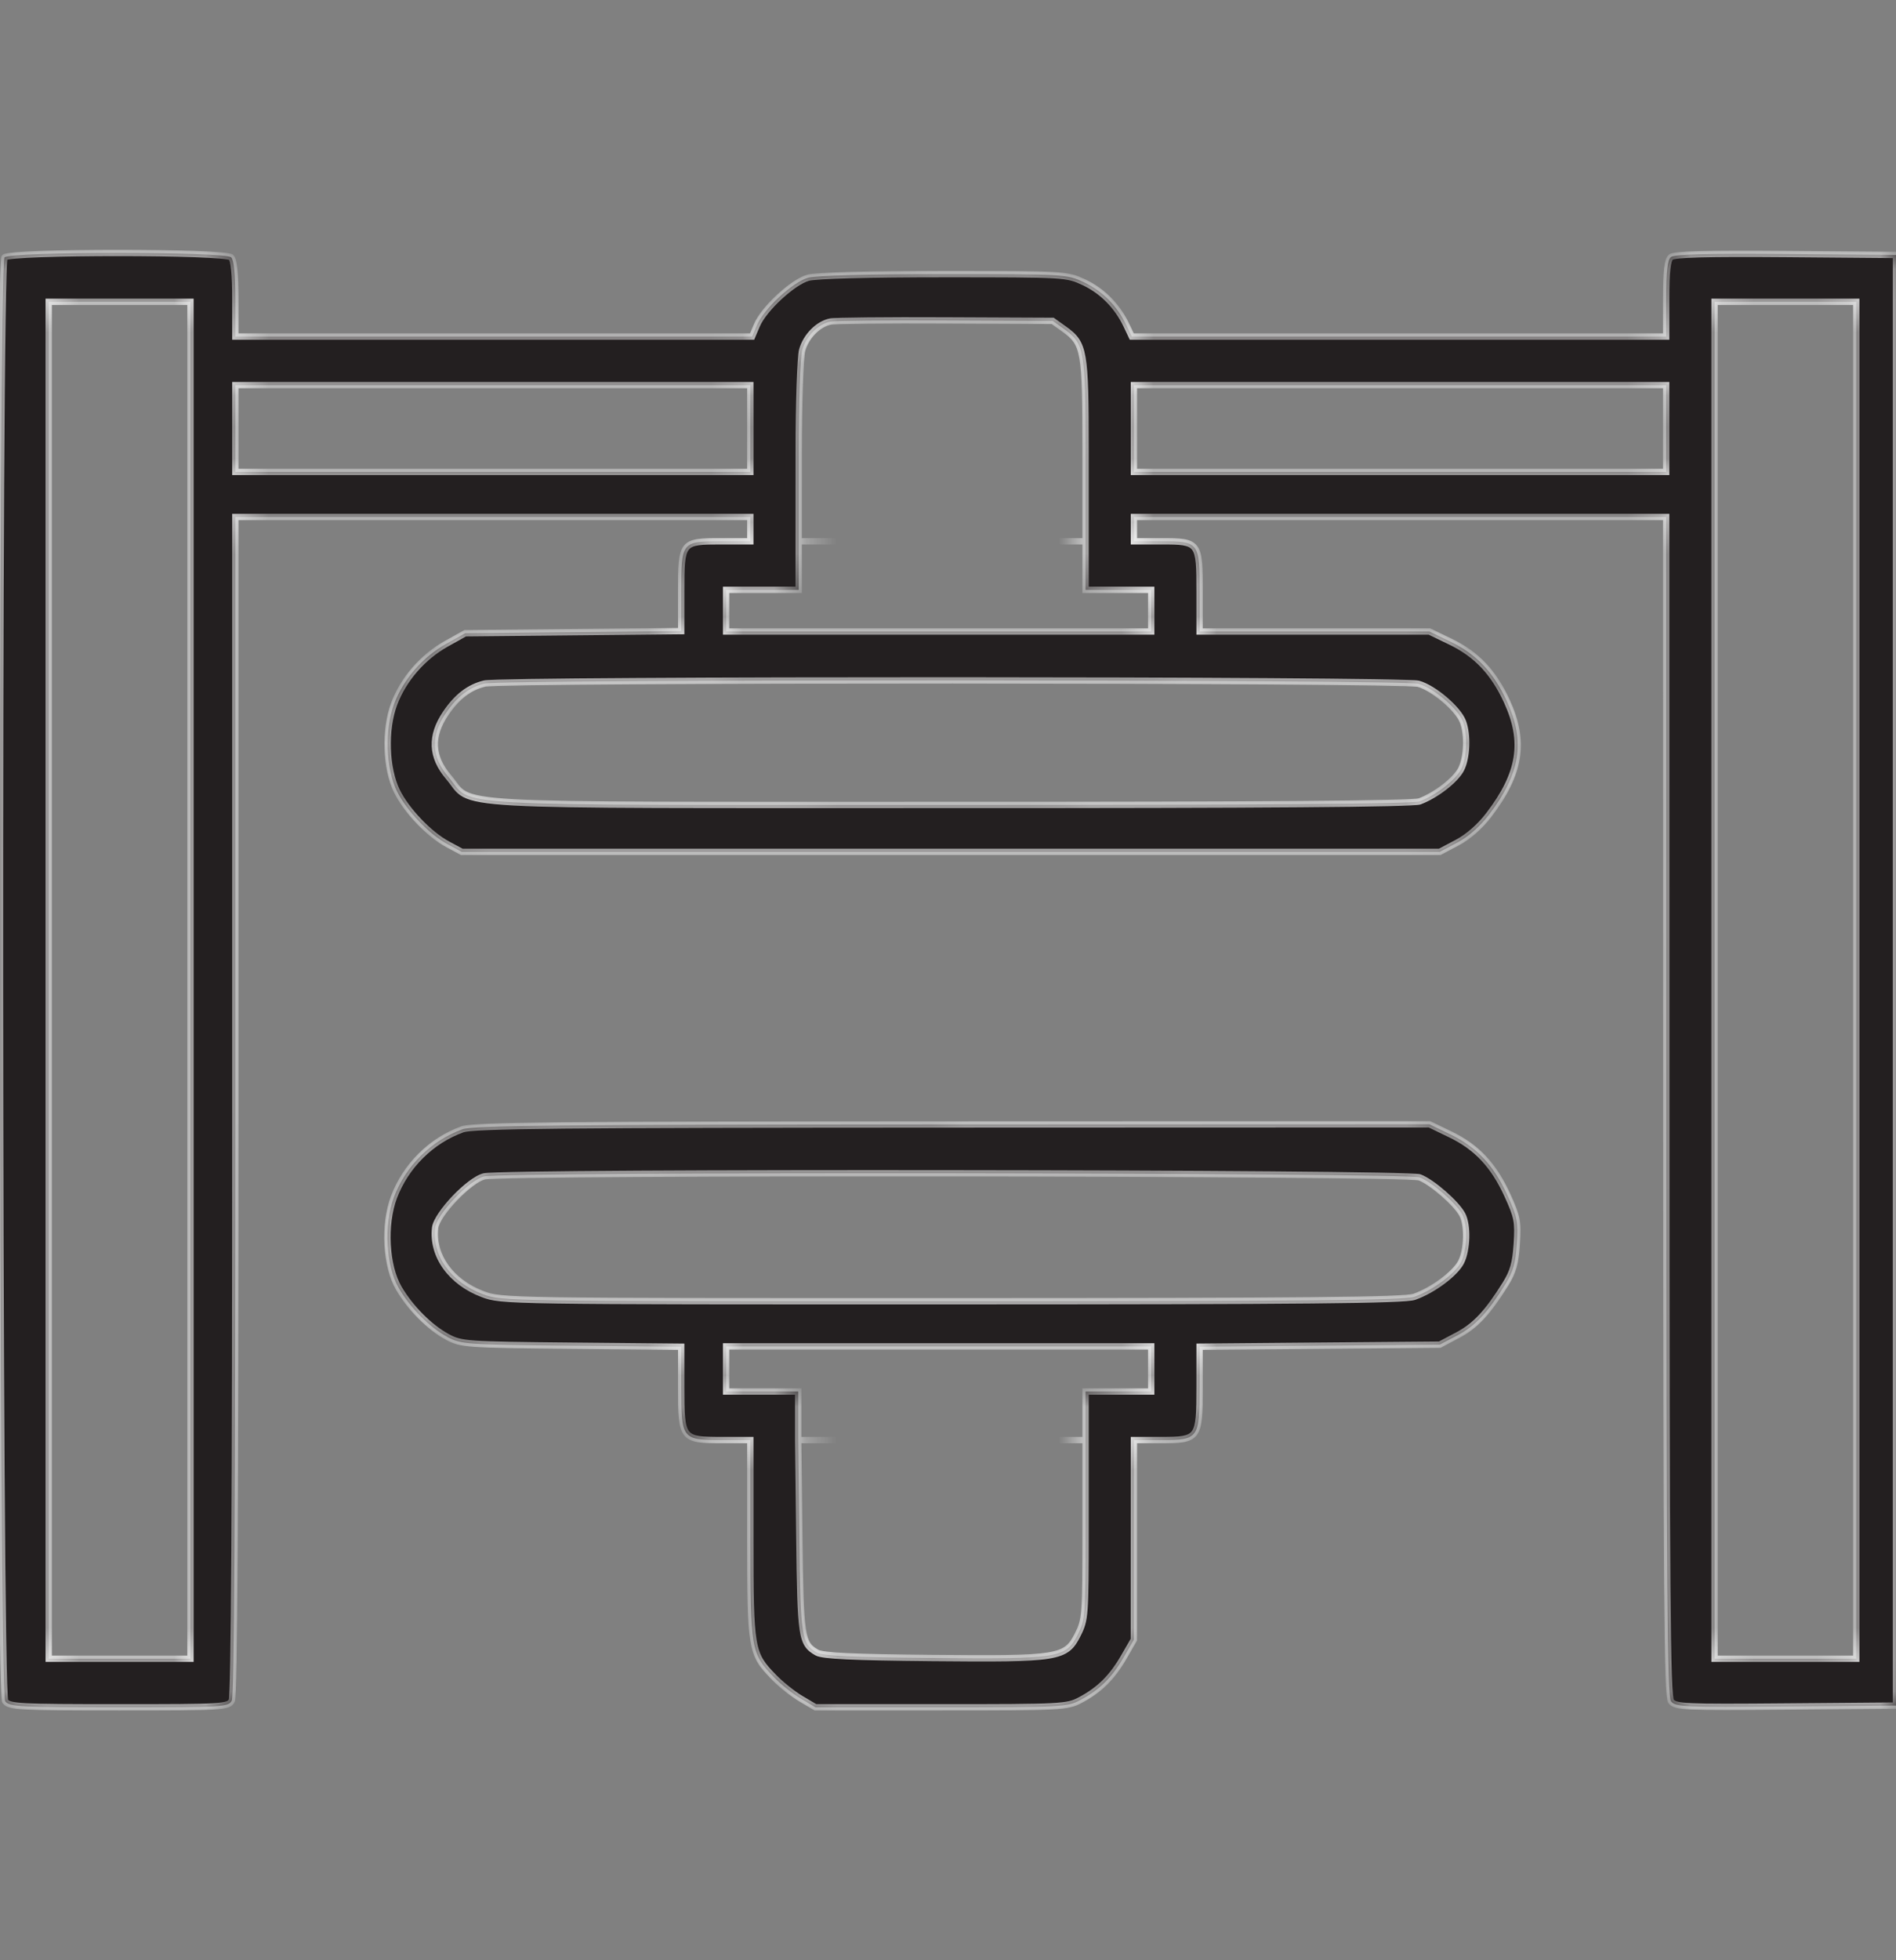 <svg width="60" height="62" viewBox="0 0 60 62" fill="none" xmlns="http://www.w3.org/2000/svg">
<rect x="0" y="0" width="60" height="62" fill="#808080" stroke="none"/>
<g clip-path="url(#clip0_48_7923)">
<mask id="path-1-inside-1_48_7923" fill="white">
<path fill-rule="evenodd" clip-rule="evenodd" d="M0.143 8.141C-0.061 8.345 -0.04 53.539 0.164 53.808C0.297 53.984 0.602 54 3.765 54C7.071 54 7.227 53.991 7.335 53.788C7.412 53.644 7.448 47.583 7.448 34.964V16.352H15.596H23.744V16.736V17.12H22.822C21.568 17.12 21.557 17.134 21.557 18.713V19.962L18.139 19.995L14.721 20.029L14.136 20.354C13.382 20.773 12.766 21.48 12.473 22.262C12.168 23.078 12.207 24.3 12.56 25.023C12.861 25.636 13.581 26.39 14.168 26.705L14.612 26.944H30.088H45.563L46.118 26.65C46.464 26.466 46.84 26.136 47.118 25.772C48.116 24.461 48.275 23.464 47.689 22.187C47.264 21.261 46.724 20.691 45.892 20.29L45.235 19.974L41.599 19.974L37.962 19.974V18.719C37.962 17.143 37.944 17.12 36.751 17.12H35.884V16.736V16.352H44.306H52.727L52.73 34.984C52.733 50.375 52.759 53.65 52.88 53.809C53.016 53.989 53.291 54.001 56.513 53.974L60 53.945V31.005V8.064L56.513 8.035C54.032 8.015 52.983 8.042 52.877 8.131C52.767 8.223 52.727 8.573 52.727 9.45V10.644H44.271H35.815L35.644 10.284C35.357 9.679 34.881 9.198 34.303 8.928C33.757 8.673 33.713 8.67 29.869 8.67C27.488 8.67 25.826 8.714 25.572 8.785C25.086 8.92 24.172 9.767 23.952 10.287L23.8 10.644H15.624H7.448V9.458C7.448 8.683 7.403 8.227 7.317 8.141C7.129 7.953 0.33 7.953 0.143 8.141ZM6.027 31.005V52.463H3.785H1.542V31.005V9.546H3.785H6.027V31.005ZM58.742 31.005V52.463H56.5H54.258V31.005V9.546H56.5H58.742V31.005ZM33.682 10.413C34.314 10.866 34.353 11.089 34.353 14.262V17.12H29.814H25.276L25.276 14.293C25.276 12.739 25.325 11.291 25.385 11.076C25.506 10.639 25.89 10.249 26.278 10.171C26.418 10.143 28.059 10.126 29.924 10.135L33.314 10.15L33.682 10.413ZM23.744 13.553V14.925H15.596H7.448V13.553V12.181H15.596H23.744V13.553ZM52.727 13.553V14.925H44.306H35.884V13.553V12.181H44.306H52.727V13.553ZM36.431 19.315V19.974H29.705H22.979V19.315V18.657H25.276V17.12H34.353V18.657H36.431V19.315ZM44.888 21.628C45.37 21.762 46.139 22.416 46.294 22.823C46.452 23.237 46.424 23.967 46.236 24.332C46.061 24.672 45.44 25.153 44.927 25.346C44.717 25.425 40.016 25.461 30.053 25.459C13.601 25.457 15.011 25.535 14.196 24.579C13.648 23.937 13.618 23.283 14.104 22.563C14.46 22.035 14.852 21.735 15.336 21.62C15.921 21.482 44.39 21.489 44.888 21.628ZM14.634 35.718C13.65 36.071 12.84 36.873 12.466 37.865C12.141 38.73 12.21 40.042 12.619 40.741C12.989 41.376 13.597 41.985 14.165 42.29C14.594 42.52 14.755 42.531 18.084 42.563L21.557 42.596V43.891C21.557 45.52 21.579 45.548 22.851 45.548H23.744V48.68C23.744 52.178 23.765 52.3 24.488 53.045C24.71 53.275 25.098 53.583 25.35 53.731L25.807 54H29.781C33.608 54 33.771 53.991 34.191 53.769C34.793 53.45 35.195 53.053 35.566 52.408L35.882 51.86L35.883 48.704L35.884 45.548H36.742C37.931 45.548 37.962 45.505 37.962 43.871V42.595L41.763 42.562L45.563 42.53L46.125 42.233C46.689 41.934 47.076 41.521 47.644 40.61C47.883 40.225 47.962 39.945 48.001 39.339C48.045 38.639 48.016 38.485 47.702 37.801C47.264 36.848 46.731 36.281 45.892 35.876L45.235 35.56L30.142 35.565C17.724 35.569 14.976 35.596 14.634 35.718ZM44.926 37.24C45.316 37.387 46.084 38.057 46.276 38.416C46.453 38.749 46.432 39.537 46.236 39.918C46.046 40.287 45.337 40.813 44.757 41.016C44.445 41.125 41.309 41.155 30.119 41.156C16.006 41.158 15.873 41.156 15.276 40.932C14.273 40.555 13.669 39.715 13.771 38.836C13.821 38.4 14.854 37.317 15.323 37.208C15.978 37.056 44.52 37.087 44.926 37.24ZM36.431 43.298V44.012H34.353V45.548H25.26V44.012H22.979V43.298V42.585H29.705H36.431V43.298ZM34.353 48.379C34.353 51.097 34.343 51.229 34.107 51.697C33.73 52.444 33.524 52.477 29.486 52.44C26.991 52.417 26.031 52.372 25.852 52.269C25.36 51.986 25.332 51.803 25.295 48.594L25.26 45.548H29.806H34.353V48.379Z"/>
</mask>
<path fill-rule="evenodd" clip-rule="evenodd" d="M0.143 8.141C-0.061 8.345 -0.04 53.539 0.164 53.808C0.297 53.984 0.602 54 3.765 54C7.071 54 7.227 53.991 7.335 53.788C7.412 53.644 7.448 47.583 7.448 34.964V16.352H15.596H23.744V16.736V17.12H22.822C21.568 17.12 21.557 17.134 21.557 18.713V19.962L18.139 19.995L14.721 20.029L14.136 20.354C13.382 20.773 12.766 21.48 12.473 22.262C12.168 23.078 12.207 24.3 12.56 25.023C12.861 25.636 13.581 26.39 14.168 26.705L14.612 26.944H30.088H45.563L46.118 26.65C46.464 26.466 46.84 26.136 47.118 25.772C48.116 24.461 48.275 23.464 47.689 22.187C47.264 21.261 46.724 20.691 45.892 20.29L45.235 19.974L41.599 19.974L37.962 19.974V18.719C37.962 17.143 37.944 17.12 36.751 17.12H35.884V16.736V16.352H44.306H52.727L52.73 34.984C52.733 50.375 52.759 53.65 52.88 53.809C53.016 53.989 53.291 54.001 56.513 53.974L60 53.945V31.005V8.064L56.513 8.035C54.032 8.015 52.983 8.042 52.877 8.131C52.767 8.223 52.727 8.573 52.727 9.45V10.644H44.271H35.815L35.644 10.284C35.357 9.679 34.881 9.198 34.303 8.928C33.757 8.673 33.713 8.67 29.869 8.67C27.488 8.67 25.826 8.714 25.572 8.785C25.086 8.92 24.172 9.767 23.952 10.287L23.8 10.644H15.624H7.448V9.458C7.448 8.683 7.403 8.227 7.317 8.141C7.129 7.953 0.33 7.953 0.143 8.141ZM6.027 31.005V52.463H3.785H1.542V31.005V9.546H3.785H6.027V31.005ZM58.742 31.005V52.463H56.5H54.258V31.005V9.546H56.5H58.742V31.005ZM33.682 10.413C34.314 10.866 34.353 11.089 34.353 14.262V17.12H29.814H25.276L25.276 14.293C25.276 12.739 25.325 11.291 25.385 11.076C25.506 10.639 25.89 10.249 26.278 10.171C26.418 10.143 28.059 10.126 29.924 10.135L33.314 10.15L33.682 10.413ZM23.744 13.553V14.925H15.596H7.448V13.553V12.181H15.596H23.744V13.553ZM52.727 13.553V14.925H44.306H35.884V13.553V12.181H44.306H52.727V13.553ZM36.431 19.315V19.974H29.705H22.979V19.315V18.657H25.276V17.12H34.353V18.657H36.431V19.315ZM44.888 21.628C45.37 21.762 46.139 22.416 46.294 22.823C46.452 23.237 46.424 23.967 46.236 24.332C46.061 24.672 45.44 25.153 44.927 25.346C44.717 25.425 40.016 25.461 30.053 25.459C13.601 25.457 15.011 25.535 14.196 24.579C13.648 23.937 13.618 23.283 14.104 22.563C14.46 22.035 14.852 21.735 15.336 21.62C15.921 21.482 44.39 21.489 44.888 21.628ZM14.634 35.718C13.65 36.071 12.84 36.873 12.466 37.865C12.141 38.73 12.21 40.042 12.619 40.741C12.989 41.376 13.597 41.985 14.165 42.29C14.594 42.52 14.755 42.531 18.084 42.563L21.557 42.596V43.891C21.557 45.52 21.579 45.548 22.851 45.548H23.744V48.68C23.744 52.178 23.765 52.3 24.488 53.045C24.71 53.275 25.098 53.583 25.35 53.731L25.807 54H29.781C33.608 54 33.771 53.991 34.191 53.769C34.793 53.45 35.195 53.053 35.566 52.408L35.882 51.86L35.883 48.704L35.884 45.548H36.742C37.931 45.548 37.962 45.505 37.962 43.871V42.595L41.763 42.562L45.563 42.53L46.125 42.233C46.689 41.934 47.076 41.521 47.644 40.61C47.883 40.225 47.962 39.945 48.001 39.339C48.045 38.639 48.016 38.485 47.702 37.801C47.264 36.848 46.731 36.281 45.892 35.876L45.235 35.56L30.142 35.565C17.724 35.569 14.976 35.596 14.634 35.718ZM44.926 37.24C45.316 37.387 46.084 38.057 46.276 38.416C46.453 38.749 46.432 39.537 46.236 39.918C46.046 40.287 45.337 40.813 44.757 41.016C44.445 41.125 41.309 41.155 30.119 41.156C16.006 41.158 15.873 41.156 15.276 40.932C14.273 40.555 13.669 39.715 13.771 38.836C13.821 38.4 14.854 37.317 15.323 37.208C15.978 37.056 44.52 37.087 44.926 37.24ZM36.431 43.298V44.012H34.353V45.548H25.26V44.012H22.979V43.298V42.585H29.705H36.431V43.298ZM34.353 48.379C34.353 51.097 34.343 51.229 34.107 51.697C33.73 52.444 33.524 52.477 29.486 52.44C26.991 52.417 26.031 52.372 25.852 52.269C25.36 51.986 25.332 51.803 25.295 48.594L25.26 45.548H29.806H34.353V48.379Z" fill="#231F20"/>
<path d="M0.143 8.141L0.072 8.071L0.143 8.141ZM0.164 53.808L0.243 53.748H0.243L0.164 53.808ZM7.335 53.788L7.423 53.835L7.423 53.835L7.335 53.788ZM7.448 16.352V16.252H7.348V16.352H7.448ZM23.744 16.352H23.844V16.252H23.744V16.352ZM23.744 17.12V17.22H23.844V17.12H23.744ZM21.557 19.962L21.558 20.062L21.657 20.061V19.962H21.557ZM18.139 19.995L18.138 19.895H18.138L18.139 19.995ZM14.721 20.029L14.72 19.928L14.695 19.929L14.673 19.941L14.721 20.029ZM14.136 20.354L14.184 20.442H14.184L14.136 20.354ZM12.473 22.262L12.38 22.227L12.38 22.227L12.473 22.262ZM12.56 25.023L12.65 24.979L12.65 24.979L12.56 25.023ZM14.168 26.705L14.215 26.617L14.215 26.617L14.168 26.705ZM14.612 26.944L14.565 27.032L14.587 27.044H14.612V26.944ZM45.563 26.944V27.044H45.588L45.61 27.032L45.563 26.944ZM46.118 26.65L46.165 26.738L46.165 26.738L46.118 26.65ZM47.118 25.772L47.197 25.832L47.197 25.832L47.118 25.772ZM47.689 22.187L47.78 22.145L47.78 22.145L47.689 22.187ZM45.892 20.29L45.935 20.2L45.935 20.2L45.892 20.29ZM45.235 19.974L45.279 19.884L45.258 19.874L45.235 19.874L45.235 19.974ZM41.599 19.974L41.599 20.074L41.599 19.974ZM37.962 19.974H37.862V20.074L37.962 20.074L37.962 19.974ZM35.884 17.12H35.784V17.22H35.884V17.12ZM35.884 16.352V16.252H35.784V16.352H35.884ZM52.727 16.352L52.827 16.352L52.827 16.252H52.727V16.352ZM52.73 34.984L52.831 34.984L52.73 34.984ZM52.88 53.809L52.96 53.749L52.96 53.749L52.88 53.809ZM56.513 53.974L56.514 54.074L56.513 53.974ZM60 53.945L60.001 54.045L60.1 54.044V53.945H60ZM60 8.064H60.1V7.965L60.001 7.964L60 8.064ZM56.513 8.035L56.513 8.135L56.513 8.035ZM52.877 8.131L52.941 8.208L52.941 8.208L52.877 8.131ZM52.727 10.644V10.744H52.827V10.644H52.727ZM35.815 10.644L35.725 10.687L35.752 10.744H35.815V10.644ZM35.644 10.284L35.735 10.241L35.735 10.241L35.644 10.284ZM34.303 8.928L34.261 9.019L34.261 9.019L34.303 8.928ZM29.869 8.67L29.869 8.57H29.869L29.869 8.67ZM25.572 8.785L25.599 8.881L25.599 8.881L25.572 8.785ZM23.952 10.287L24.044 10.326L24.044 10.326L23.952 10.287ZM23.8 10.644V10.744H23.866L23.892 10.683L23.8 10.644ZM7.448 10.644H7.348V10.744H7.448V10.644ZM7.317 8.141L7.388 8.071L7.317 8.141ZM6.027 52.463V52.563H6.127V52.463H6.027ZM1.542 52.463H1.442V52.563H1.542V52.463ZM1.542 9.546V9.446H1.442V9.546H1.542ZM6.027 9.546H6.127V9.446H6.027V9.546ZM58.742 52.463V52.563H58.842V52.463H58.742ZM54.258 52.463H54.158V52.563H54.258V52.463ZM54.258 9.546V9.446H54.158V9.546H54.258ZM58.742 9.546H58.842V9.446H58.742V9.546ZM33.682 10.413L33.624 10.495L33.624 10.495L33.682 10.413ZM25.276 17.12L25.175 17.12V17.12H25.276ZM25.276 14.293L25.376 14.293V14.293L25.276 14.293ZM25.385 11.076L25.481 11.102L25.481 11.102L25.385 11.076ZM26.278 10.171L26.298 10.269L26.298 10.269L26.278 10.171ZM29.924 10.135L29.923 10.235L29.924 10.135ZM33.314 10.15L33.372 10.069L33.346 10.05L33.315 10.05L33.314 10.15ZM23.744 14.925V15.025H23.844V14.925H23.744ZM7.448 14.925H7.348V15.025H7.448V14.925ZM7.448 12.181V12.081H7.348V12.181H7.448ZM23.744 12.181H23.844V12.081H23.744V12.181ZM52.727 14.925V15.025H52.827V14.925H52.727ZM35.884 14.925H35.784V15.025H35.884V14.925ZM35.884 12.181V12.081H35.784V12.181H35.884ZM52.727 12.181H52.827V12.081H52.727V12.181ZM36.431 19.974V20.074H36.531V19.974H36.431ZM22.979 19.974H22.879V20.074H22.979V19.974ZM22.979 18.657V18.556H22.879V18.657H22.979ZM36.431 18.657H36.531V18.556H36.431V18.657ZM44.888 21.628L44.914 21.532L44.914 21.532L44.888 21.628ZM46.294 22.823L46.388 22.788L46.388 22.788L46.294 22.823ZM46.236 24.332L46.147 24.286L46.147 24.286L46.236 24.332ZM44.927 25.346L44.963 25.439L44.963 25.439L44.927 25.346ZM30.053 25.459L30.053 25.559L30.053 25.459ZM14.196 24.579L14.12 24.644L14.12 24.644L14.196 24.579ZM14.104 22.563L14.021 22.507L14.021 22.507L14.104 22.563ZM15.336 21.62L15.313 21.523H15.313L15.336 21.62ZM14.634 35.718L14.667 35.813L14.667 35.813L14.634 35.718ZM12.466 37.865L12.373 37.83L12.373 37.83L12.466 37.865ZM12.619 40.741L12.705 40.691L12.705 40.691L12.619 40.741ZM14.165 42.29L14.118 42.378L14.118 42.378L14.165 42.29ZM18.084 42.563L18.084 42.663H18.084L18.084 42.563ZM21.557 42.596H21.657V42.497L21.558 42.496L21.557 42.596ZM23.744 45.548H23.844V45.448H23.744V45.548ZM24.488 53.045L24.56 52.975L24.56 52.975L24.488 53.045ZM25.35 53.731L25.4 53.645L25.4 53.645L25.35 53.731ZM25.807 54L25.756 54.086L25.779 54.1H25.807V54ZM34.191 53.769L34.237 53.858L34.237 53.858L34.191 53.769ZM35.566 52.408L35.653 52.458L35.653 52.458L35.566 52.408ZM35.882 51.86L35.969 51.91L35.982 51.886L35.982 51.86L35.882 51.86ZM35.883 48.704L35.983 48.704V48.704L35.883 48.704ZM35.884 45.548V45.448H35.784L35.784 45.548L35.884 45.548ZM37.962 42.595L37.961 42.495L37.862 42.496V42.595H37.962ZM41.763 42.562L41.764 42.663L41.763 42.562ZM45.563 42.53L45.564 42.63L45.589 42.63L45.61 42.618L45.563 42.53ZM46.125 42.233L46.078 42.144L46.078 42.144L46.125 42.233ZM47.644 40.61L47.559 40.557L47.559 40.557L47.644 40.61ZM48.001 39.339L47.901 39.333V39.333L48.001 39.339ZM47.702 37.801L47.611 37.843L47.611 37.843L47.702 37.801ZM45.892 35.876L45.935 35.786L45.935 35.786L45.892 35.876ZM45.235 35.56L45.279 35.47L45.258 35.46L45.235 35.46L45.235 35.56ZM30.142 35.565L30.142 35.665L30.142 35.565ZM44.926 37.24L44.961 37.146L44.961 37.146L44.926 37.24ZM46.276 38.416L46.364 38.369L46.364 38.369L46.276 38.416ZM46.236 39.918L46.325 39.964L46.325 39.964L46.236 39.918ZM44.757 41.016L44.724 40.921L44.757 41.016ZM30.119 41.156L30.119 41.256L30.119 41.156ZM15.276 40.932L15.241 41.025L15.241 41.025L15.276 40.932ZM13.771 38.836L13.671 38.825L13.671 38.825L13.771 38.836ZM15.323 37.208L15.3 37.111L15.3 37.111L15.323 37.208ZM36.431 44.012V44.112H36.531V44.012H36.431ZM25.26 45.548H25.16L25.16 45.549L25.26 45.548ZM22.979 44.012H22.879V44.112H22.979V44.012ZM22.979 42.585V42.485H22.879V42.585H22.979ZM36.431 42.585H36.531V42.485H36.431V42.585ZM34.107 51.697L34.196 51.742L34.196 51.742L34.107 51.697ZM29.486 52.44L29.487 52.34L29.486 52.44ZM25.852 52.269L25.902 52.182L25.902 52.182L25.852 52.269ZM25.295 48.594L25.195 48.595V48.595L25.295 48.594ZM25.276 18.657V18.756H25.375V18.657H25.276ZM34.353 18.657H34.253V18.756H34.353V18.657ZM25.26 44.012H25.36V43.912H25.26V44.012ZM34.353 44.012V43.912H34.253V44.012H34.353ZM0.072 8.071C0.055 8.088 0.048 8.107 0.046 8.112C0.043 8.119 0.041 8.127 0.04 8.133C0.038 8.144 0.036 8.158 0.034 8.171C0.031 8.199 0.027 8.237 0.024 8.283C0.018 8.376 0.013 8.51 0.007 8.682C-0.004 9.025 -0.014 9.522 -0.023 10.15C-0.042 11.406 -0.057 13.189 -0.069 15.324C-0.092 19.594 -0.102 25.271 -0.1 30.95C-0.097 36.629 -0.082 42.31 -0.054 46.588C-0.041 48.727 -0.024 50.516 -0.004 51.778C0.006 52.409 0.016 52.91 0.028 53.256C0.033 53.429 0.039 53.565 0.045 53.66C0.048 53.708 0.051 53.746 0.055 53.775C0.057 53.789 0.058 53.802 0.061 53.814C0.062 53.819 0.064 53.827 0.066 53.834C0.068 53.839 0.073 53.853 0.084 53.868L0.243 53.748C0.253 53.76 0.256 53.772 0.256 53.772C0.257 53.774 0.257 53.775 0.257 53.773C0.256 53.77 0.255 53.763 0.253 53.751C0.251 53.728 0.248 53.694 0.245 53.647C0.239 53.556 0.233 53.422 0.227 53.25C0.216 52.905 0.206 52.406 0.196 51.775C0.176 50.514 0.159 48.726 0.146 46.587C0.118 42.309 0.103 36.629 0.1 30.95C0.098 25.271 0.108 19.595 0.131 15.325C0.143 13.191 0.158 11.408 0.177 10.152C0.186 9.525 0.196 9.029 0.207 8.688C0.212 8.517 0.218 8.386 0.224 8.296C0.227 8.251 0.23 8.218 0.232 8.196C0.234 8.185 0.235 8.178 0.235 8.176C0.236 8.175 0.235 8.176 0.234 8.18C0.234 8.18 0.229 8.196 0.213 8.212L0.072 8.071ZM0.084 53.868C0.133 53.933 0.197 53.978 0.311 54.009C0.419 54.038 0.578 54.057 0.823 54.07C1.314 54.096 2.185 54.1 3.765 54.1V53.9C2.182 53.9 1.318 53.896 0.833 53.87C0.59 53.857 0.449 53.839 0.364 53.816C0.284 53.794 0.261 53.771 0.243 53.748L0.084 53.868ZM3.765 54.1C5.416 54.1 6.286 54.098 6.755 54.07C6.988 54.056 7.134 54.035 7.231 54.001C7.281 53.982 7.321 53.959 7.355 53.928C7.387 53.898 7.408 53.864 7.423 53.835L7.247 53.741C7.236 53.762 7.227 53.773 7.218 53.782C7.209 53.791 7.194 53.801 7.163 53.812C7.096 53.836 6.976 53.856 6.743 53.87C6.281 53.898 5.42 53.9 3.765 53.9V54.1ZM7.423 53.835C7.431 53.82 7.435 53.806 7.436 53.799C7.438 53.79 7.44 53.781 7.441 53.771C7.444 53.752 7.446 53.728 7.449 53.699C7.453 53.642 7.458 53.562 7.462 53.459C7.47 53.254 7.478 52.955 7.485 52.562C7.499 51.776 7.511 50.61 7.521 49.055C7.539 45.944 7.548 41.273 7.548 34.964H7.348C7.348 41.273 7.339 45.943 7.321 49.053C7.311 50.609 7.299 51.773 7.285 52.559C7.278 52.951 7.27 53.248 7.262 53.451C7.258 53.553 7.254 53.63 7.249 53.683C7.247 53.71 7.245 53.73 7.243 53.743C7.242 53.749 7.242 53.753 7.241 53.754C7.24 53.758 7.242 53.751 7.247 53.741L7.423 53.835ZM7.548 34.964V16.352H7.348V34.964H7.548ZM7.448 16.451H15.596V16.252H7.448V16.451ZM15.596 16.451H23.744V16.252H15.596V16.451ZM23.644 16.352V16.736H23.844V16.352H23.644ZM23.644 16.736V17.12H23.844V16.736H23.644ZM23.744 17.02H22.822V17.22H23.744V17.02ZM22.822 17.02C22.512 17.02 22.267 17.02 22.081 17.048C21.893 17.075 21.744 17.133 21.641 17.262C21.542 17.387 21.5 17.562 21.479 17.789C21.457 18.018 21.457 18.32 21.457 18.713H21.657C21.657 18.317 21.658 18.025 21.678 17.807C21.698 17.587 21.737 17.463 21.798 17.386C21.854 17.315 21.944 17.27 22.11 17.246C22.279 17.221 22.506 17.22 22.822 17.22V17.02ZM21.457 18.713V19.962H21.657V18.713H21.457ZM21.556 19.862L18.138 19.895L18.14 20.095L21.558 20.062L21.556 19.862ZM18.138 19.895L14.72 19.928L14.722 20.128L18.14 20.095L18.138 19.895ZM14.673 19.941L14.087 20.267L14.184 20.442L14.77 20.116L14.673 19.941ZM14.087 20.267C13.314 20.697 12.681 21.422 12.38 22.227L12.567 22.298C12.851 21.538 13.451 20.849 14.184 20.442L14.087 20.267ZM12.38 22.227C12.222 22.65 12.154 23.173 12.17 23.681C12.186 24.188 12.286 24.689 12.471 25.067L12.65 24.979C12.482 24.634 12.385 24.163 12.37 23.674C12.354 23.186 12.42 22.69 12.567 22.298L12.38 22.227ZM12.471 25.067C12.627 25.385 12.889 25.735 13.184 26.045C13.48 26.354 13.815 26.629 14.121 26.793L14.215 26.617C13.934 26.466 13.615 26.206 13.329 25.906C13.043 25.607 12.794 25.273 12.65 24.979L12.471 25.067ZM14.12 26.793L14.565 27.032L14.659 26.855L14.215 26.617L14.12 26.793ZM14.612 27.044H30.088V26.844H14.612V27.044ZM30.088 27.044H45.563V26.844H30.088V27.044ZM45.61 27.032L46.165 26.738L46.071 26.561L45.517 26.855L45.61 27.032ZM46.165 26.738C46.526 26.547 46.912 26.206 47.197 25.832L47.038 25.711C46.768 26.066 46.403 26.386 46.071 26.561L46.165 26.738ZM47.197 25.832C47.702 25.17 48.001 24.578 48.096 23.982C48.191 23.385 48.078 22.796 47.78 22.145L47.598 22.228C47.885 22.854 47.986 23.403 47.898 23.951C47.811 24.501 47.532 25.063 47.038 25.711L47.197 25.832ZM47.78 22.145C47.346 21.2 46.791 20.612 45.935 20.2L45.848 20.38C46.658 20.77 47.182 21.321 47.598 22.228L47.78 22.145ZM45.935 20.2L45.279 19.884L45.192 20.064L45.848 20.38L45.935 20.2ZM45.235 19.874L41.599 19.874L41.599 20.074L45.235 20.074L45.235 19.874ZM41.599 19.874L37.962 19.874L37.962 20.074L41.599 20.074L41.599 19.874ZM38.062 19.974V18.719H37.862V19.974H38.062ZM38.062 18.719C38.062 18.327 38.061 18.025 38.04 17.796C38.02 17.568 37.979 17.393 37.884 17.268C37.785 17.138 37.641 17.078 37.459 17.049C37.281 17.021 37.047 17.02 36.751 17.02V17.22C37.052 17.22 37.268 17.222 37.428 17.247C37.585 17.272 37.67 17.317 37.724 17.389C37.783 17.467 37.821 17.593 37.841 17.814C37.861 18.032 37.862 18.324 37.862 18.719H38.062ZM36.751 17.02H35.884V17.22H36.751V17.02ZM35.984 17.12V16.736H35.784V17.12H35.984ZM35.984 16.736V16.352H35.784V16.736H35.984ZM35.884 16.451H44.306V16.252H35.884V16.451ZM44.306 16.451H52.727V16.252H44.306V16.451ZM52.627 16.352L52.63 34.984L52.831 34.984L52.827 16.352L52.627 16.352ZM52.63 34.984C52.632 42.679 52.639 47.346 52.661 50.109C52.672 51.49 52.687 52.397 52.706 52.968C52.716 53.254 52.727 53.457 52.74 53.595C52.746 53.664 52.753 53.718 52.76 53.759C52.764 53.78 52.769 53.799 52.774 53.815C52.779 53.83 52.786 53.851 52.801 53.87L52.96 53.749C52.967 53.758 52.967 53.763 52.965 53.755C52.963 53.749 52.96 53.738 52.957 53.722C52.951 53.69 52.945 53.643 52.939 53.577C52.927 53.445 52.916 53.246 52.906 52.962C52.887 52.393 52.872 51.489 52.861 50.108C52.839 47.346 52.832 42.679 52.831 34.984L52.63 34.984ZM52.801 53.87C52.849 53.934 52.912 53.98 53.026 54.011C53.132 54.04 53.29 54.058 53.535 54.069C54.026 54.091 54.904 54.087 56.514 54.074L56.513 53.874C54.9 53.888 54.029 53.891 53.544 53.869C53.3 53.858 53.162 53.841 53.078 53.818C53.002 53.797 52.979 53.774 52.96 53.749L52.801 53.87ZM56.514 54.074L60.001 54.045L59.999 53.845L56.513 53.874L56.514 54.074ZM60.1 53.945V31.005H59.9V53.945H60.1ZM60.1 31.005V8.064H59.9V31.005H60.1ZM60.001 7.964L56.514 7.935L56.513 8.135L59.999 8.164L60.001 7.964ZM56.514 7.935C55.273 7.925 54.389 7.927 53.802 7.942C53.508 7.95 53.287 7.961 53.131 7.976C53.054 7.984 52.99 7.993 52.941 8.003C52.917 8.008 52.894 8.014 52.874 8.021C52.856 8.028 52.833 8.038 52.813 8.054L52.941 8.208C52.934 8.213 52.932 8.213 52.942 8.209C52.95 8.206 52.963 8.203 52.983 8.199C53.021 8.19 53.076 8.183 53.151 8.175C53.299 8.161 53.515 8.15 53.807 8.142C54.391 8.127 55.272 8.125 56.513 8.135L56.514 7.935ZM52.813 8.054C52.764 8.095 52.733 8.155 52.712 8.222C52.69 8.29 52.673 8.378 52.661 8.485C52.637 8.7 52.627 9.011 52.627 9.45H52.827C52.827 9.012 52.837 8.71 52.86 8.507C52.871 8.406 52.886 8.334 52.902 8.283C52.919 8.232 52.934 8.213 52.941 8.208L52.813 8.054ZM52.627 9.45V10.644H52.827V9.45H52.627ZM52.727 10.544H44.271V10.744H52.727V10.544ZM44.271 10.544H35.815V10.744H44.271V10.544ZM35.906 10.601L35.735 10.241L35.554 10.327L35.725 10.687L35.906 10.601ZM35.735 10.241C35.438 9.616 34.946 9.118 34.345 8.837L34.261 9.019C34.817 9.278 35.276 9.742 35.554 10.327L35.735 10.241ZM34.345 8.837C34.209 8.774 34.096 8.722 33.945 8.683C33.795 8.645 33.611 8.62 33.329 8.604C32.765 8.571 31.789 8.57 29.869 8.57L29.869 8.77C31.793 8.77 32.761 8.771 33.317 8.803C33.594 8.819 33.764 8.843 33.895 8.877C34.026 8.91 34.124 8.955 34.261 9.019L34.345 8.837ZM29.869 8.57C28.678 8.57 27.666 8.581 26.92 8.601C26.547 8.611 26.24 8.623 26.01 8.637C25.784 8.651 25.621 8.667 25.545 8.688L25.599 8.881C25.65 8.867 25.79 8.851 26.022 8.837C26.249 8.823 26.554 8.811 26.926 8.801C27.669 8.781 28.679 8.77 29.869 8.77L29.869 8.57ZM25.546 8.688C25.409 8.727 25.25 8.812 25.089 8.921C24.926 9.031 24.756 9.169 24.594 9.319C24.274 9.615 23.978 9.968 23.86 10.248L24.044 10.326C24.145 10.086 24.416 9.756 24.73 9.465C24.886 9.321 25.048 9.19 25.201 9.086C25.355 8.982 25.493 8.911 25.599 8.881L25.546 8.688ZM23.86 10.248L23.708 10.605L23.892 10.683L24.044 10.326L23.86 10.248ZM23.8 10.544H15.624V10.744H23.8V10.544ZM15.624 10.544H7.448V10.744H15.624V10.544ZM7.548 10.644V9.458H7.348V10.644H7.548ZM7.548 9.458C7.548 9.069 7.537 8.758 7.514 8.531C7.503 8.418 7.489 8.324 7.471 8.251C7.462 8.214 7.452 8.18 7.439 8.152C7.428 8.124 7.411 8.094 7.388 8.071L7.246 8.212C7.244 8.21 7.248 8.213 7.255 8.23C7.262 8.246 7.269 8.268 7.277 8.298C7.291 8.359 7.305 8.443 7.315 8.551C7.337 8.768 7.348 9.072 7.348 9.458H7.548ZM7.388 8.071C7.373 8.056 7.357 8.047 7.346 8.042C7.334 8.036 7.321 8.032 7.309 8.028C7.285 8.021 7.256 8.015 7.225 8.01C7.16 7.999 7.074 7.989 6.971 7.98C6.765 7.962 6.481 7.947 6.147 7.935C5.479 7.912 4.604 7.9 3.73 7.9C2.856 7.9 1.981 7.912 1.313 7.935C0.979 7.947 0.695 7.962 0.488 7.98C0.385 7.989 0.299 7.999 0.235 8.01C0.203 8.015 0.174 8.021 0.15 8.028C0.138 8.032 0.126 8.036 0.114 8.042C0.103 8.047 0.087 8.056 0.072 8.071L0.213 8.212C0.208 8.217 0.204 8.22 0.202 8.221C0.201 8.222 0.2 8.222 0.199 8.223C0.199 8.223 0.198 8.223 0.198 8.223C0.198 8.223 0.199 8.223 0.201 8.222C0.203 8.222 0.205 8.221 0.208 8.22C0.221 8.216 0.241 8.212 0.269 8.207C0.325 8.197 0.405 8.188 0.506 8.179C0.707 8.162 0.987 8.147 1.32 8.135C1.985 8.112 2.857 8.1 3.73 8.1C4.603 8.1 5.475 8.112 6.14 8.135C6.473 8.147 6.752 8.162 6.954 8.179C7.055 8.188 7.135 8.197 7.191 8.207C7.219 8.212 7.239 8.216 7.252 8.22C7.255 8.221 7.257 8.222 7.259 8.222C7.261 8.223 7.261 8.223 7.261 8.223C7.261 8.223 7.261 8.223 7.26 8.223C7.26 8.222 7.259 8.222 7.258 8.221C7.256 8.22 7.251 8.217 7.246 8.212L7.388 8.071ZM5.927 31.005V52.463H6.127V31.005H5.927ZM6.027 52.363H3.785V52.563H6.027V52.363ZM3.785 52.363H1.542V52.563H3.785V52.363ZM1.642 52.463V31.005H1.442V52.463H1.642ZM1.642 31.005V9.546H1.442V31.005H1.642ZM1.542 9.646H3.785V9.446H1.542V9.646ZM3.785 9.646H6.027V9.446H3.785V9.646ZM5.927 9.546V31.005H6.127V9.546H5.927ZM58.642 31.005V52.463H58.842V31.005H58.642ZM58.742 52.363H56.5V52.563H58.742V52.363ZM56.5 52.363H54.258V52.563H56.5V52.363ZM54.358 52.463V31.005H54.158V52.463H54.358ZM54.358 31.005V9.546H54.158V31.005H54.358ZM54.258 9.646H56.5V9.446H54.258V9.646ZM56.5 9.646H58.742V9.446H56.5V9.646ZM58.642 9.546V31.005H58.842V9.546H58.642ZM33.624 10.495C33.78 10.606 33.889 10.697 33.971 10.816C34.053 10.934 34.113 11.089 34.156 11.335C34.243 11.833 34.253 12.671 34.253 14.262H34.453C34.453 12.68 34.444 11.82 34.353 11.3C34.307 11.037 34.239 10.853 34.136 10.703C34.033 10.553 33.9 10.446 33.74 10.332L33.624 10.495ZM34.253 14.262V17.12H34.453V14.262H34.253ZM34.353 17.02H29.814V17.22H34.353V17.02ZM29.814 17.02H25.276V17.22H29.814V17.02ZM25.375 17.12L25.376 14.293L25.176 14.293L25.175 17.12L25.375 17.12ZM25.376 14.293C25.376 13.517 25.389 12.768 25.408 12.186C25.418 11.895 25.43 11.646 25.443 11.457C25.456 11.264 25.47 11.144 25.481 11.102L25.289 11.049C25.27 11.115 25.256 11.257 25.243 11.444C25.23 11.636 25.218 11.887 25.208 12.179C25.189 12.764 25.176 13.515 25.176 14.293L25.376 14.293ZM25.481 11.102C25.537 10.902 25.654 10.71 25.803 10.559C25.952 10.408 26.128 10.303 26.298 10.269L26.258 10.073C26.04 10.117 25.83 10.246 25.66 10.419C25.49 10.591 25.354 10.812 25.289 11.049L25.481 11.102ZM26.298 10.269C26.298 10.269 26.298 10.269 26.298 10.269C26.298 10.269 26.298 10.269 26.298 10.269C26.299 10.269 26.299 10.269 26.3 10.268C26.302 10.268 26.304 10.268 26.307 10.268C26.313 10.267 26.32 10.266 26.33 10.265C26.348 10.264 26.373 10.262 26.403 10.261C26.464 10.258 26.546 10.255 26.647 10.252C26.849 10.247 27.125 10.242 27.455 10.239C28.115 10.232 28.991 10.23 29.923 10.235L29.924 10.035C28.991 10.03 28.114 10.032 27.453 10.039C27.122 10.042 26.845 10.047 26.642 10.052C26.54 10.055 26.456 10.058 26.393 10.061C26.334 10.064 26.284 10.068 26.258 10.073L26.298 10.269ZM29.923 10.235L33.314 10.25L33.315 10.05L29.924 10.035L29.923 10.235ZM33.256 10.231L33.624 10.495L33.74 10.332L33.372 10.069L33.256 10.231ZM23.644 13.553V14.925H23.844V13.553H23.644ZM23.744 14.825H15.596V15.025H23.744V14.825ZM15.596 14.825H7.448V15.025H15.596V14.825ZM7.548 14.925V13.553H7.348V14.925H7.548ZM7.548 13.553V12.181H7.348V13.553H7.548ZM7.448 12.28H15.596V12.081H7.448V12.28ZM15.596 12.28H23.744V12.081H15.596V12.28ZM23.644 12.181V13.553H23.844V12.181H23.644ZM52.627 13.553V14.925H52.827V13.553H52.627ZM52.727 14.825H44.306V15.025H52.727V14.825ZM44.306 14.825H35.884V15.025H44.306V14.825ZM35.984 14.925V13.553H35.784V14.925H35.984ZM35.984 13.553V12.181H35.784V13.553H35.984ZM35.884 12.28H44.306V12.081H35.884V12.28ZM44.306 12.28H52.727V12.081H44.306V12.28ZM52.627 12.181V13.553H52.827V12.181H52.627ZM36.331 19.315V19.974H36.531V19.315H36.331ZM36.431 19.874H29.705V20.074H36.431V19.874ZM29.705 19.874H22.979V20.074H29.705V19.874ZM23.079 19.974V19.315H22.879V19.974H23.079ZM23.079 19.315V18.657H22.879V19.315H23.079ZM36.331 18.657V19.315H36.531V18.657H36.331ZM44.861 21.724C45.081 21.786 45.381 21.972 45.649 22.2C45.781 22.312 45.903 22.432 46 22.548C46.098 22.665 46.168 22.772 46.201 22.859L46.388 22.788C46.343 22.671 46.258 22.544 46.153 22.419C46.047 22.294 45.917 22.166 45.778 22.047C45.502 21.812 45.176 21.605 44.914 21.532L44.861 21.724ZM46.201 22.859C46.273 23.049 46.306 23.32 46.295 23.592C46.285 23.865 46.232 24.122 46.147 24.286L46.325 24.378C46.429 24.177 46.484 23.887 46.495 23.6C46.506 23.312 46.473 23.012 46.388 22.788L46.201 22.859ZM46.147 24.286C46.07 24.436 45.885 24.631 45.647 24.815C45.412 24.997 45.137 25.16 44.892 25.252L44.963 25.439C45.231 25.339 45.523 25.164 45.77 24.973C46.014 24.783 46.227 24.567 46.325 24.378L46.147 24.286ZM44.892 25.252C44.896 25.251 44.894 25.252 44.879 25.254C44.866 25.256 44.849 25.259 44.826 25.261C44.779 25.265 44.715 25.269 44.631 25.274C44.465 25.282 44.226 25.29 43.913 25.297C43.288 25.312 42.37 25.324 41.147 25.333C38.7 25.352 35.035 25.36 30.053 25.359L30.053 25.559C35.035 25.56 38.701 25.552 41.148 25.533C42.372 25.524 43.291 25.512 43.918 25.497C44.231 25.49 44.472 25.482 44.642 25.473C44.726 25.469 44.794 25.465 44.845 25.46C44.87 25.457 44.892 25.455 44.91 25.452C44.926 25.45 44.946 25.446 44.963 25.439L44.892 25.252ZM30.053 25.359C21.824 25.358 18.068 25.377 16.266 25.277C15.361 25.227 14.968 25.146 14.751 25.031C14.647 24.976 14.581 24.911 14.514 24.829C14.48 24.786 14.447 24.74 14.408 24.687C14.369 24.634 14.325 24.576 14.272 24.514L14.12 24.644C14.168 24.701 14.209 24.755 14.247 24.806C14.284 24.856 14.321 24.907 14.358 24.954C14.436 25.05 14.522 25.136 14.657 25.208C14.919 25.347 15.355 25.427 16.255 25.477C18.064 25.577 21.83 25.558 30.053 25.559L30.053 25.359ZM14.272 24.514C14.008 24.205 13.876 23.901 13.862 23.596C13.848 23.289 13.952 22.967 14.187 22.619L14.021 22.507C13.77 22.879 13.646 23.244 13.662 23.605C13.679 23.966 13.835 24.311 14.12 24.644L14.272 24.514ZM14.187 22.619C14.533 22.106 14.906 21.825 15.359 21.718L15.313 21.523C14.798 21.645 14.387 21.964 14.021 22.507L14.187 22.619ZM15.359 21.718C15.359 21.718 15.362 21.717 15.368 21.716C15.375 21.715 15.383 21.715 15.393 21.713C15.414 21.712 15.442 21.71 15.477 21.708C15.547 21.704 15.642 21.7 15.762 21.696C16.002 21.689 16.337 21.682 16.755 21.675C17.59 21.662 18.752 21.652 20.131 21.644C22.89 21.627 26.518 21.619 30.144 21.62C33.77 21.621 37.394 21.631 40.142 21.649C41.516 21.658 42.67 21.669 43.497 21.682C43.911 21.689 44.242 21.696 44.477 21.703C44.594 21.707 44.688 21.711 44.755 21.715C44.788 21.717 44.815 21.719 44.834 21.721C44.856 21.723 44.862 21.725 44.861 21.724L44.914 21.532C44.897 21.527 44.874 21.524 44.854 21.522C44.831 21.52 44.801 21.518 44.767 21.515C44.697 21.511 44.602 21.507 44.483 21.504C44.246 21.496 43.914 21.489 43.5 21.482C42.673 21.469 41.517 21.458 40.143 21.449C37.395 21.431 33.771 21.421 30.144 21.42C26.518 21.419 22.889 21.427 20.13 21.444C18.75 21.452 17.588 21.462 16.752 21.475C16.334 21.482 15.998 21.489 15.756 21.496C15.635 21.5 15.538 21.504 15.466 21.508C15.398 21.512 15.342 21.516 15.313 21.523L15.359 21.718ZM14.6 35.624C13.588 35.986 12.756 36.811 12.373 37.83L12.56 37.9C12.923 36.935 13.712 36.155 14.667 35.813L14.6 35.624ZM12.373 37.83C12.204 38.278 12.139 38.837 12.167 39.371C12.196 39.903 12.317 40.423 12.532 40.791L12.705 40.691C12.512 40.359 12.394 39.874 12.367 39.36C12.34 38.847 12.403 38.317 12.56 37.9L12.373 37.83ZM12.532 40.791C12.911 41.44 13.531 42.063 14.118 42.378L14.212 42.202C13.663 41.907 13.068 41.312 12.705 40.691L12.532 40.791ZM14.118 42.378C14.228 42.437 14.326 42.485 14.464 42.522C14.601 42.558 14.773 42.583 15.03 42.6C15.544 42.636 16.421 42.647 18.084 42.663L18.085 42.463C16.419 42.447 15.55 42.436 15.044 42.401C14.791 42.383 14.634 42.36 14.516 42.328C14.399 42.297 14.317 42.258 14.212 42.202L14.118 42.378ZM18.084 42.663L21.556 42.696L21.558 42.496L18.085 42.463L18.084 42.663ZM21.457 42.596V43.891H21.657V42.596H21.457ZM21.457 43.891C21.457 44.296 21.458 44.609 21.481 44.846C21.503 45.082 21.547 45.263 21.648 45.392C21.753 45.526 21.904 45.587 22.097 45.617C22.287 45.647 22.535 45.648 22.851 45.648V45.448C22.53 45.448 22.299 45.446 22.128 45.42C21.958 45.393 21.866 45.346 21.806 45.269C21.742 45.187 21.701 45.056 21.68 44.827C21.658 44.601 21.657 44.299 21.657 43.891H21.457ZM22.851 45.648H23.744V45.448H22.851V45.648ZM23.644 45.548V48.68H23.844V45.548H23.644ZM23.644 48.68C23.644 50.424 23.649 51.34 23.747 51.912C23.796 52.202 23.87 52.409 23.981 52.593C24.091 52.774 24.236 52.929 24.416 53.115L24.56 52.975C24.378 52.789 24.249 52.649 24.152 52.489C24.057 52.331 23.99 52.15 23.944 51.878C23.85 51.328 23.844 50.434 23.844 48.68H23.644ZM24.416 53.115C24.644 53.35 25.039 53.664 25.299 53.817L25.4 53.645C25.157 53.502 24.777 53.199 24.56 52.975L24.416 53.115ZM25.299 53.817L25.756 54.086L25.857 53.914L25.4 53.645L25.299 53.817ZM25.807 54.1H29.781V53.9H25.807V54.1ZM29.781 54.1C31.693 54.1 32.694 54.098 33.269 54.068C33.556 54.053 33.743 54.031 33.886 53.996C34.032 53.962 34.129 53.915 34.237 53.858L34.144 53.681C34.042 53.735 33.962 53.773 33.84 53.802C33.714 53.832 33.542 53.853 33.258 53.868C32.69 53.898 31.696 53.9 29.781 53.9V54.1ZM34.237 53.858C34.858 53.529 35.273 53.117 35.653 52.458L35.479 52.358C35.117 52.988 34.728 53.371 34.144 53.681L34.237 53.858ZM35.653 52.458L35.969 51.91L35.795 51.81L35.479 52.358L35.653 52.458ZM35.982 51.86L35.983 48.704L35.783 48.704L35.782 51.86L35.982 51.86ZM35.983 48.704L35.984 45.548L35.784 45.548L35.783 48.704L35.983 48.704ZM35.884 45.648H36.742V45.448H35.884V45.648ZM36.742 45.648C37.037 45.648 37.271 45.646 37.452 45.615C37.635 45.583 37.78 45.518 37.879 45.381C37.974 45.251 38.017 45.069 38.038 44.832C38.06 44.592 38.062 44.278 38.062 43.871H37.862C37.862 44.281 37.86 44.585 37.839 44.813C37.818 45.044 37.779 45.179 37.717 45.264C37.66 45.342 37.574 45.39 37.417 45.417C37.257 45.445 37.042 45.448 36.742 45.448V45.648ZM38.062 43.871V42.595H37.862V43.871H38.062ZM37.963 42.695L41.764 42.663L41.762 42.462L37.961 42.495L37.963 42.695ZM41.764 42.663L45.564 42.63L45.562 42.43L41.762 42.462L41.764 42.663ZM45.61 42.618L46.171 42.321L46.078 42.144L45.517 42.441L45.61 42.618ZM46.171 42.321C46.759 42.01 47.157 41.579 47.728 40.663L47.559 40.557C46.995 41.462 46.62 41.858 46.078 42.144L46.171 42.321ZM47.728 40.663C47.852 40.465 47.936 40.29 47.994 40.085C48.051 39.881 48.081 39.651 48.1 39.345L47.901 39.333C47.882 39.633 47.853 39.846 47.801 40.031C47.75 40.213 47.675 40.37 47.559 40.557L47.728 40.663ZM48.1 39.345C48.123 38.995 48.128 38.77 48.084 38.545C48.04 38.32 47.949 38.101 47.793 37.76L47.611 37.843C47.768 38.185 47.849 38.385 47.888 38.583C47.926 38.781 47.923 38.983 47.901 39.333L48.1 39.345ZM47.793 37.76C47.347 36.788 46.798 36.202 45.935 35.786L45.848 35.966C46.664 36.359 47.182 36.908 47.611 37.843L47.793 37.76ZM45.935 35.786L45.279 35.47L45.192 35.65L45.848 35.966L45.935 35.786ZM45.235 35.46L30.142 35.465L30.142 35.665L45.235 35.66L45.235 35.46ZM30.142 35.465C23.933 35.467 20.141 35.474 17.859 35.497C16.717 35.508 15.952 35.523 15.451 35.543C15.2 35.553 15.014 35.565 14.88 35.577C14.748 35.59 14.656 35.604 14.6 35.624L14.667 35.813C14.697 35.802 14.765 35.789 14.898 35.776C15.028 35.764 15.21 35.753 15.459 35.743C15.957 35.723 16.72 35.708 17.861 35.697C20.142 35.675 23.933 35.667 30.142 35.665L30.142 35.465ZM44.891 37.334C45.068 37.401 45.346 37.594 45.609 37.824C45.873 38.053 46.101 38.301 46.187 38.463L46.364 38.369C46.259 38.172 46.007 37.905 45.741 37.673C45.475 37.441 45.174 37.227 44.961 37.146L44.891 37.334ZM46.187 38.463C46.264 38.607 46.303 38.866 46.296 39.147C46.289 39.426 46.236 39.701 46.147 39.872L46.325 39.964C46.433 39.754 46.488 39.445 46.496 39.152C46.504 38.86 46.465 38.559 46.364 38.369L46.187 38.463ZM46.147 39.872C46.063 40.035 45.854 40.248 45.583 40.449C45.316 40.647 45.002 40.824 44.724 40.921L44.79 41.11C45.092 41.005 45.423 40.817 45.703 40.609C45.979 40.404 46.219 40.169 46.325 39.964L46.147 39.872ZM44.724 40.921C44.699 40.93 44.629 40.942 44.489 40.953C44.354 40.964 44.164 40.974 43.908 40.984C43.397 41.002 42.627 41.016 41.517 41.026C39.295 41.048 35.714 41.056 30.119 41.056L30.119 41.256C35.714 41.255 39.296 41.248 41.518 41.226C42.629 41.216 43.401 41.202 43.916 41.183C44.172 41.174 44.366 41.164 44.506 41.153C44.641 41.142 44.737 41.129 44.79 41.11L44.724 40.921ZM30.119 41.056C23.062 41.057 19.502 41.057 17.63 41.029C15.755 41 15.59 40.943 15.311 40.838L15.241 41.025C15.558 41.145 15.759 41.2 17.627 41.228C19.5 41.257 23.063 41.257 30.119 41.256L30.119 41.056ZM15.311 40.838C14.339 40.473 13.775 39.669 13.87 38.848L13.671 38.825C13.563 39.761 14.207 40.637 15.241 41.025L15.311 40.838ZM13.87 38.848C13.88 38.764 13.941 38.632 14.051 38.469C14.159 38.31 14.303 38.135 14.462 37.968C14.621 37.802 14.791 37.647 14.95 37.527C15.111 37.405 15.25 37.328 15.345 37.305L15.3 37.111C15.161 37.143 14.995 37.242 14.829 37.367C14.661 37.495 14.482 37.658 14.317 37.83C14.153 38.003 14.001 38.187 13.886 38.357C13.773 38.523 13.687 38.69 13.671 38.825L13.87 38.848ZM15.345 37.305C15.356 37.303 15.395 37.298 15.47 37.294C15.542 37.29 15.64 37.285 15.762 37.282C16.006 37.273 16.346 37.266 16.768 37.259C17.611 37.246 18.781 37.235 20.168 37.227C22.942 37.211 26.584 37.206 30.218 37.209C33.852 37.213 37.478 37.227 40.221 37.249C41.592 37.26 42.742 37.273 43.562 37.288C43.973 37.296 44.3 37.304 44.53 37.313C44.645 37.317 44.736 37.321 44.8 37.326C44.833 37.328 44.857 37.33 44.875 37.332C44.897 37.335 44.898 37.336 44.891 37.334L44.961 37.146C44.941 37.139 44.916 37.136 44.898 37.133C44.876 37.131 44.848 37.129 44.814 37.126C44.747 37.121 44.654 37.117 44.538 37.113C44.305 37.104 43.977 37.096 43.566 37.088C42.745 37.073 41.594 37.06 40.222 37.049C37.479 37.027 33.852 37.013 30.218 37.01C26.584 37.005 22.942 37.011 20.167 37.027C18.78 37.035 17.609 37.046 16.765 37.059C16.343 37.066 16.002 37.074 15.756 37.082C15.633 37.086 15.533 37.09 15.458 37.094C15.388 37.099 15.331 37.103 15.3 37.111L15.345 37.305ZM36.331 43.298V44.012H36.531V43.298H36.331ZM23.079 44.012V43.298H22.879V44.012H23.079ZM23.079 43.298V42.585H22.879V43.298H23.079ZM22.979 42.685H29.705V42.485H22.979V42.685ZM29.705 42.685H36.431V42.485H29.705V42.685ZM36.331 42.585V43.298H36.531V42.585H36.331ZM34.253 48.379C34.253 49.74 34.251 50.447 34.219 50.874C34.203 51.086 34.181 51.224 34.149 51.336C34.117 51.447 34.076 51.536 34.018 51.652L34.196 51.742C34.256 51.624 34.304 51.521 34.341 51.391C34.378 51.261 34.402 51.108 34.418 50.889C34.451 50.453 34.453 49.736 34.453 48.379H34.253ZM34.018 51.652C33.924 51.838 33.849 51.962 33.732 52.055C33.615 52.148 33.447 52.217 33.154 52.264C32.561 52.359 31.511 52.359 29.487 52.34L29.485 52.54C31.499 52.559 32.571 52.56 33.185 52.462C33.495 52.412 33.702 52.335 33.856 52.212C34.01 52.09 34.102 51.93 34.196 51.742L34.018 51.652ZM29.487 52.34C28.239 52.328 27.378 52.311 26.805 52.284C26.519 52.271 26.307 52.255 26.157 52.236C26.082 52.227 26.023 52.217 25.98 52.207C25.935 52.197 25.911 52.187 25.902 52.182L25.802 52.355C25.838 52.376 25.884 52.39 25.935 52.402C25.988 52.414 26.053 52.425 26.132 52.435C26.29 52.454 26.508 52.471 26.796 52.484C27.372 52.511 28.238 52.528 29.485 52.54L29.487 52.34ZM25.902 52.182C25.782 52.113 25.704 52.058 25.645 51.971C25.585 51.882 25.537 51.749 25.502 51.514C25.43 51.041 25.414 50.202 25.395 48.593L25.195 48.595C25.213 50.196 25.23 51.053 25.304 51.544C25.341 51.791 25.395 51.958 25.48 52.083C25.566 52.209 25.676 52.283 25.802 52.355L25.902 52.182ZM25.395 48.593L25.36 45.547L25.16 45.549L25.195 48.595L25.395 48.593ZM25.26 45.648H29.806V45.448H25.26V45.648ZM29.806 45.648H34.353V45.448H29.806V45.648ZM34.253 45.548V48.379H34.453V45.548H34.253ZM22.979 18.756H25.276V18.556H22.979V18.756ZM25.375 18.657V17.12H25.175V18.657H25.375ZM25.276 17.22H34.353V17.02H25.276V17.22ZM34.253 17.12V18.657H34.453V17.12H34.253ZM34.353 18.756H36.431V18.556H34.353V18.756ZM25.36 45.548V44.012H25.16V45.548H25.36ZM25.26 43.912H22.979V44.112H25.26V43.912ZM34.353 45.448H25.26V45.648H34.353V45.448ZM36.431 43.912H34.353V44.112H36.431V43.912ZM34.253 44.012V45.548H34.453V44.012H34.253Z" fill="white" mask="url(#path-1-inside-1_48_7923)"/>
</g>
<defs>
<clipPath id="clip0_48_7923">
<rect width="60" height="62" fill="white"/>
</clipPath>
</defs>
</svg>
